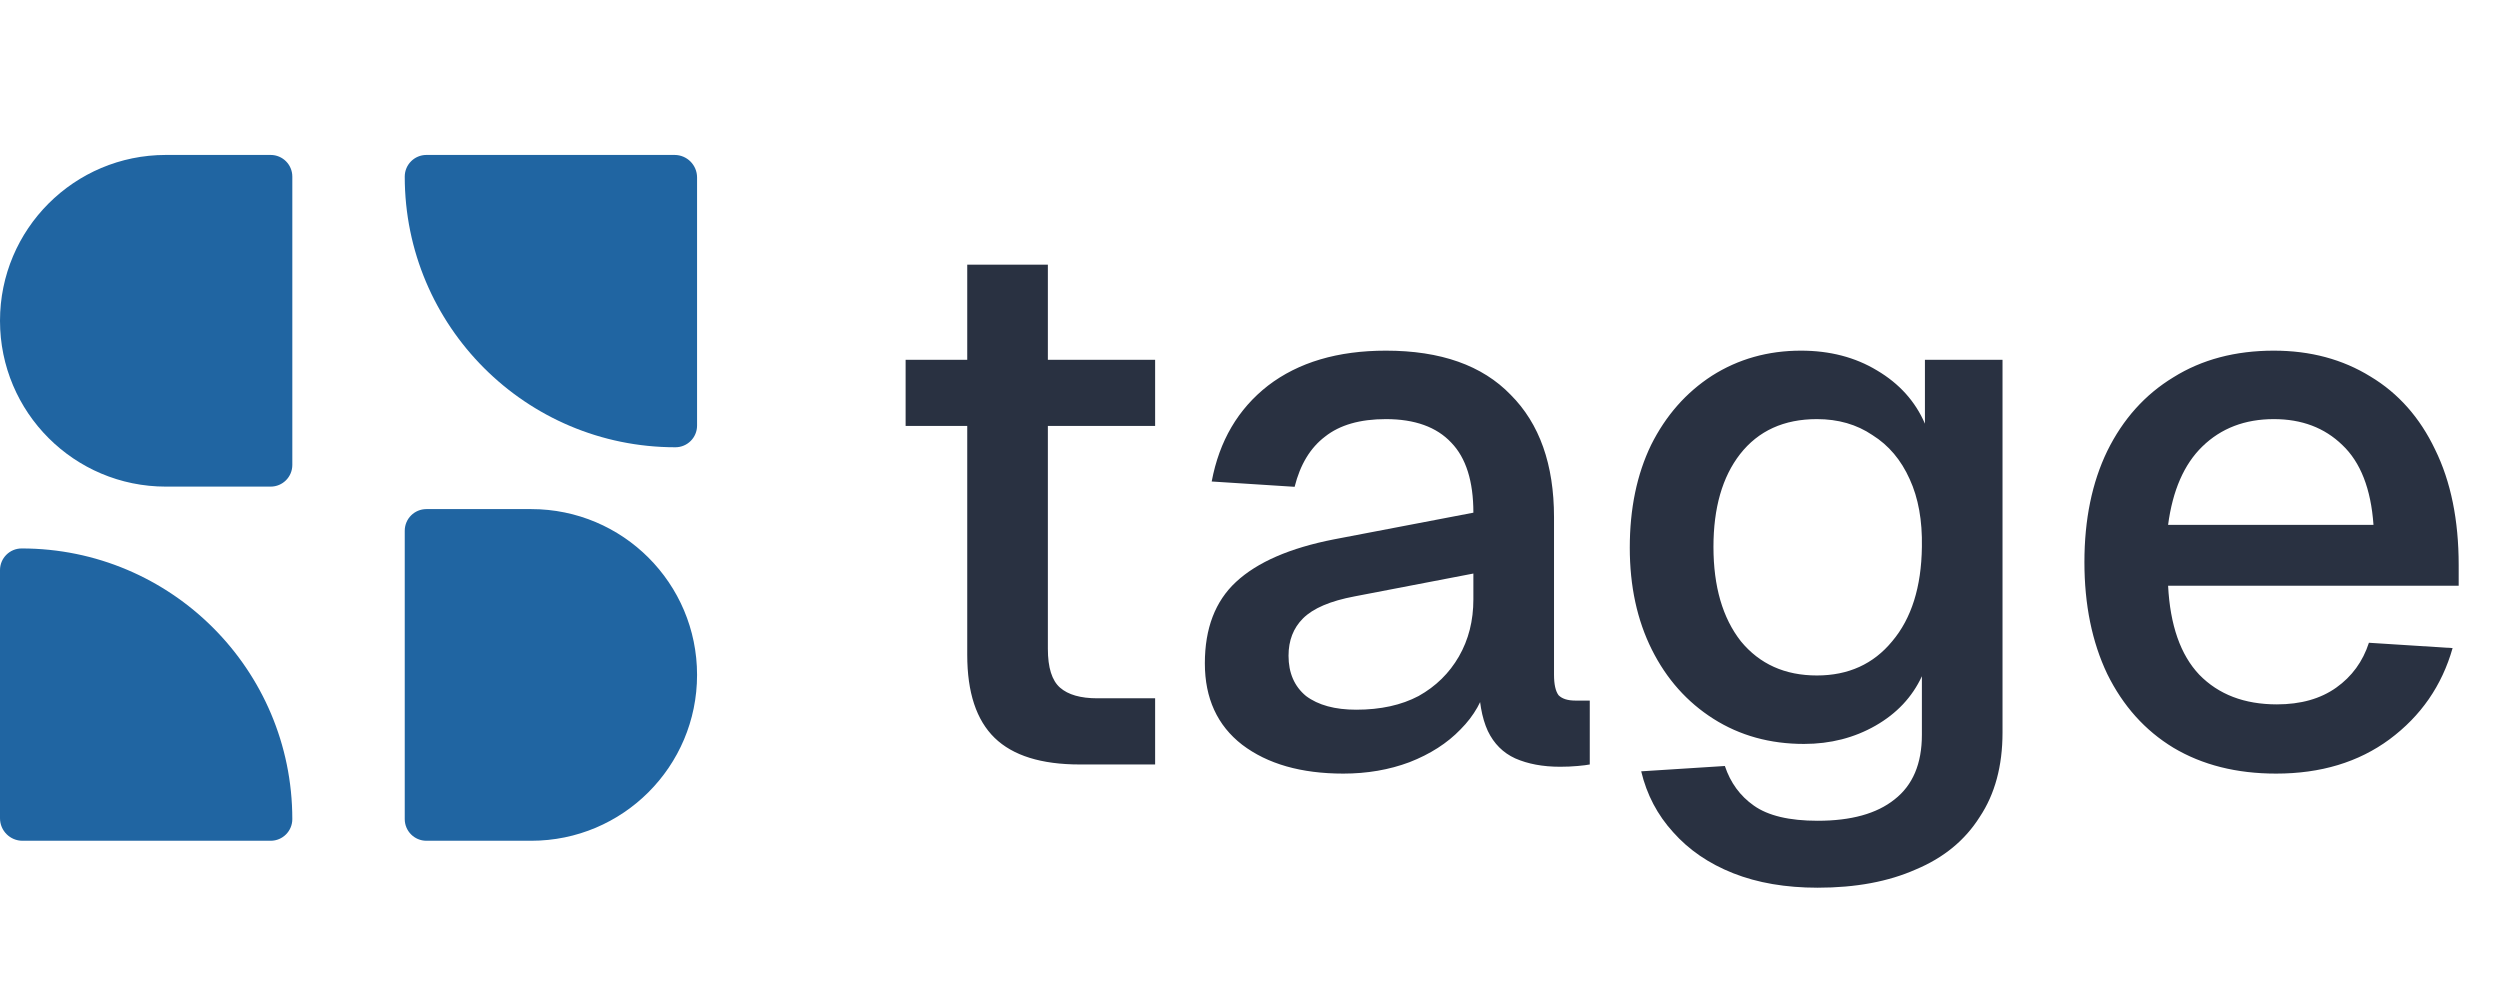 <svg width="361" height="144" viewBox="0 0 361 144" fill="none" xmlns="http://www.w3.org/2000/svg">
<path d="M0 46.32C0 33.095 10.721 22.374 23.946 22.374H39.084C40.811 22.374 42.211 23.774 42.211 25.501V67.14C42.211 68.867 40.811 70.267 39.084 70.267H23.946C10.721 70.267 0 59.546 0 46.32Z" fill="#2065A2"/>
<path d="M42.21 118.28C42.21 96.694 24.712 79.196 3.127 79.196C1.4 79.196 -6.49722e-05 80.596 -6.51232e-05 82.323L-6.82562e-05 118.159C-6.84129e-05 119.953 1.454 121.406 3.247 121.406L39.084 121.406C40.811 121.406 42.21 120.006 42.21 118.28Z" fill="#2065A2"/>
<path d="M100.656 97.46C100.656 110.685 89.935 121.406 76.709 121.406H61.572C59.845 121.406 58.445 120.006 58.445 118.28V76.64C58.445 74.913 59.845 73.513 61.572 73.513H76.709C89.935 73.513 100.656 84.235 100.656 97.46Z" fill="#2065A2"/>
<path d="M58.445 25.501C58.445 47.086 75.944 64.585 97.529 64.585C99.256 64.585 100.656 63.185 100.656 61.458L100.656 25.621C100.656 23.828 99.202 22.374 97.409 22.374L61.572 22.374C59.845 22.374 58.445 23.774 58.445 25.501Z" fill="#2065A2"/>
<path d="M155.926 110.39C150.36 110.39 146.259 109.109 143.623 106.546C140.987 103.982 139.669 99.991 139.669 94.572V38.221H151.312V93.694C151.312 96.403 151.898 98.27 153.07 99.296C154.241 100.321 156.036 100.834 158.452 100.834H166.8V110.39H155.926ZM130.771 61.509V51.952H166.8V61.509H130.771ZM193.973 111.708C187.895 111.708 183.025 110.317 179.363 107.534C175.775 104.751 173.981 100.834 173.981 95.781C173.981 90.728 175.482 86.81 178.484 84.027C181.56 81.171 186.283 79.121 192.655 77.876L212.756 74.031C212.756 69.491 211.694 66.122 209.571 63.925C207.447 61.655 204.298 60.52 200.124 60.52C196.389 60.52 193.46 61.362 191.336 63.047C189.213 64.658 187.748 67.074 186.943 70.296L174.969 69.528C176.068 63.669 178.777 59.056 183.098 55.687C187.492 52.318 193.167 50.634 200.124 50.634C208.033 50.634 214.038 52.758 218.139 57.005C222.313 61.179 224.4 67.074 224.4 74.69V97.428C224.4 98.82 224.62 99.808 225.059 100.394C225.572 100.907 226.377 101.163 227.476 101.163H229.563V110.39C229.197 110.463 228.611 110.537 227.805 110.61C227 110.683 226.157 110.72 225.279 110.72C222.789 110.72 220.629 110.317 218.798 109.511C217.04 108.706 215.722 107.388 214.843 105.557C213.965 103.653 213.525 101.126 213.525 97.978L214.734 98.527C214.148 101.09 212.866 103.36 210.889 105.337C208.985 107.314 206.532 108.889 203.529 110.061C200.6 111.159 197.415 111.708 193.973 111.708ZM195.84 102.481C199.355 102.481 202.358 101.822 204.847 100.504C207.337 99.113 209.278 97.209 210.669 94.792C212.061 92.375 212.756 89.629 212.756 86.554V82.819L195.62 86.114C192.105 86.773 189.615 87.835 188.151 89.3C186.759 90.691 186.064 92.485 186.064 94.682C186.064 97.172 186.906 99.113 188.59 100.504C190.348 101.822 192.764 102.481 195.84 102.481ZM262.472 128.185C257.858 128.185 253.794 127.489 250.279 126.098C246.764 124.707 243.871 122.729 241.601 120.166C239.331 117.677 237.793 114.747 236.988 111.379L249.071 110.61C249.876 113.026 251.268 114.93 253.245 116.322C255.295 117.786 258.371 118.519 262.472 118.519C267.305 118.519 271.003 117.493 273.566 115.443C276.202 113.393 277.521 110.28 277.521 106.106V97.648C276.129 100.65 273.896 103.03 270.82 104.788C267.744 106.546 264.303 107.424 260.495 107.424C255.588 107.424 251.231 106.216 247.423 103.799C243.615 101.383 240.649 98.051 238.525 93.803C236.402 89.556 235.34 84.65 235.34 79.084C235.34 73.445 236.365 68.502 238.416 64.255C240.539 60.008 243.468 56.676 247.203 54.259C251.011 51.842 255.295 50.634 260.055 50.634C264.229 50.634 267.891 51.586 271.04 53.49C274.262 55.394 276.569 57.957 277.96 61.179V51.952H289.164V105.777C289.164 110.61 288.066 114.674 285.869 117.969C283.745 121.338 280.67 123.865 276.642 125.549C272.687 127.306 267.964 128.185 262.472 128.185ZM262.362 97.538C266.902 97.538 270.527 95.891 273.237 92.595C276.019 89.3 277.447 84.76 277.521 78.974C277.594 75.166 277.008 71.907 275.763 69.198C274.518 66.415 272.724 64.292 270.381 62.827C268.111 61.289 265.438 60.52 262.362 60.52C257.602 60.52 253.904 62.205 251.268 65.573C248.704 68.868 247.423 73.335 247.423 78.974C247.423 84.686 248.741 89.227 251.377 92.595C254.087 95.891 257.748 97.538 262.362 97.538ZM328.671 111.708C322.959 111.708 318.016 110.463 313.842 107.974C309.741 105.484 306.555 101.932 304.285 97.319C302.088 92.705 300.99 87.323 300.99 81.171C300.99 75.02 302.088 69.674 304.285 65.134C306.555 60.52 309.741 56.968 313.842 54.479C317.943 51.916 322.776 50.634 328.341 50.634C333.614 50.634 338.264 51.879 342.292 54.369C346.319 56.785 349.432 60.3 351.629 64.914C353.899 69.528 355.034 75.093 355.034 81.611V84.576H313.073C313.366 90.288 314.867 94.572 317.577 97.428C320.359 100.284 324.094 101.712 328.781 101.712C332.223 101.712 335.079 100.907 337.349 99.296C339.619 97.685 341.193 95.524 342.072 92.815L354.155 93.584C352.617 99.003 349.578 103.397 345.038 106.765C340.571 110.061 335.115 111.708 328.671 111.708ZM313.073 75.789H342.731C342.365 70.589 340.864 66.745 338.228 64.255C335.664 61.765 332.369 60.52 328.341 60.52C324.167 60.52 320.725 61.838 318.016 64.475C315.38 67.038 313.732 70.809 313.073 75.789Z" fill="#293141"/>
</svg>
